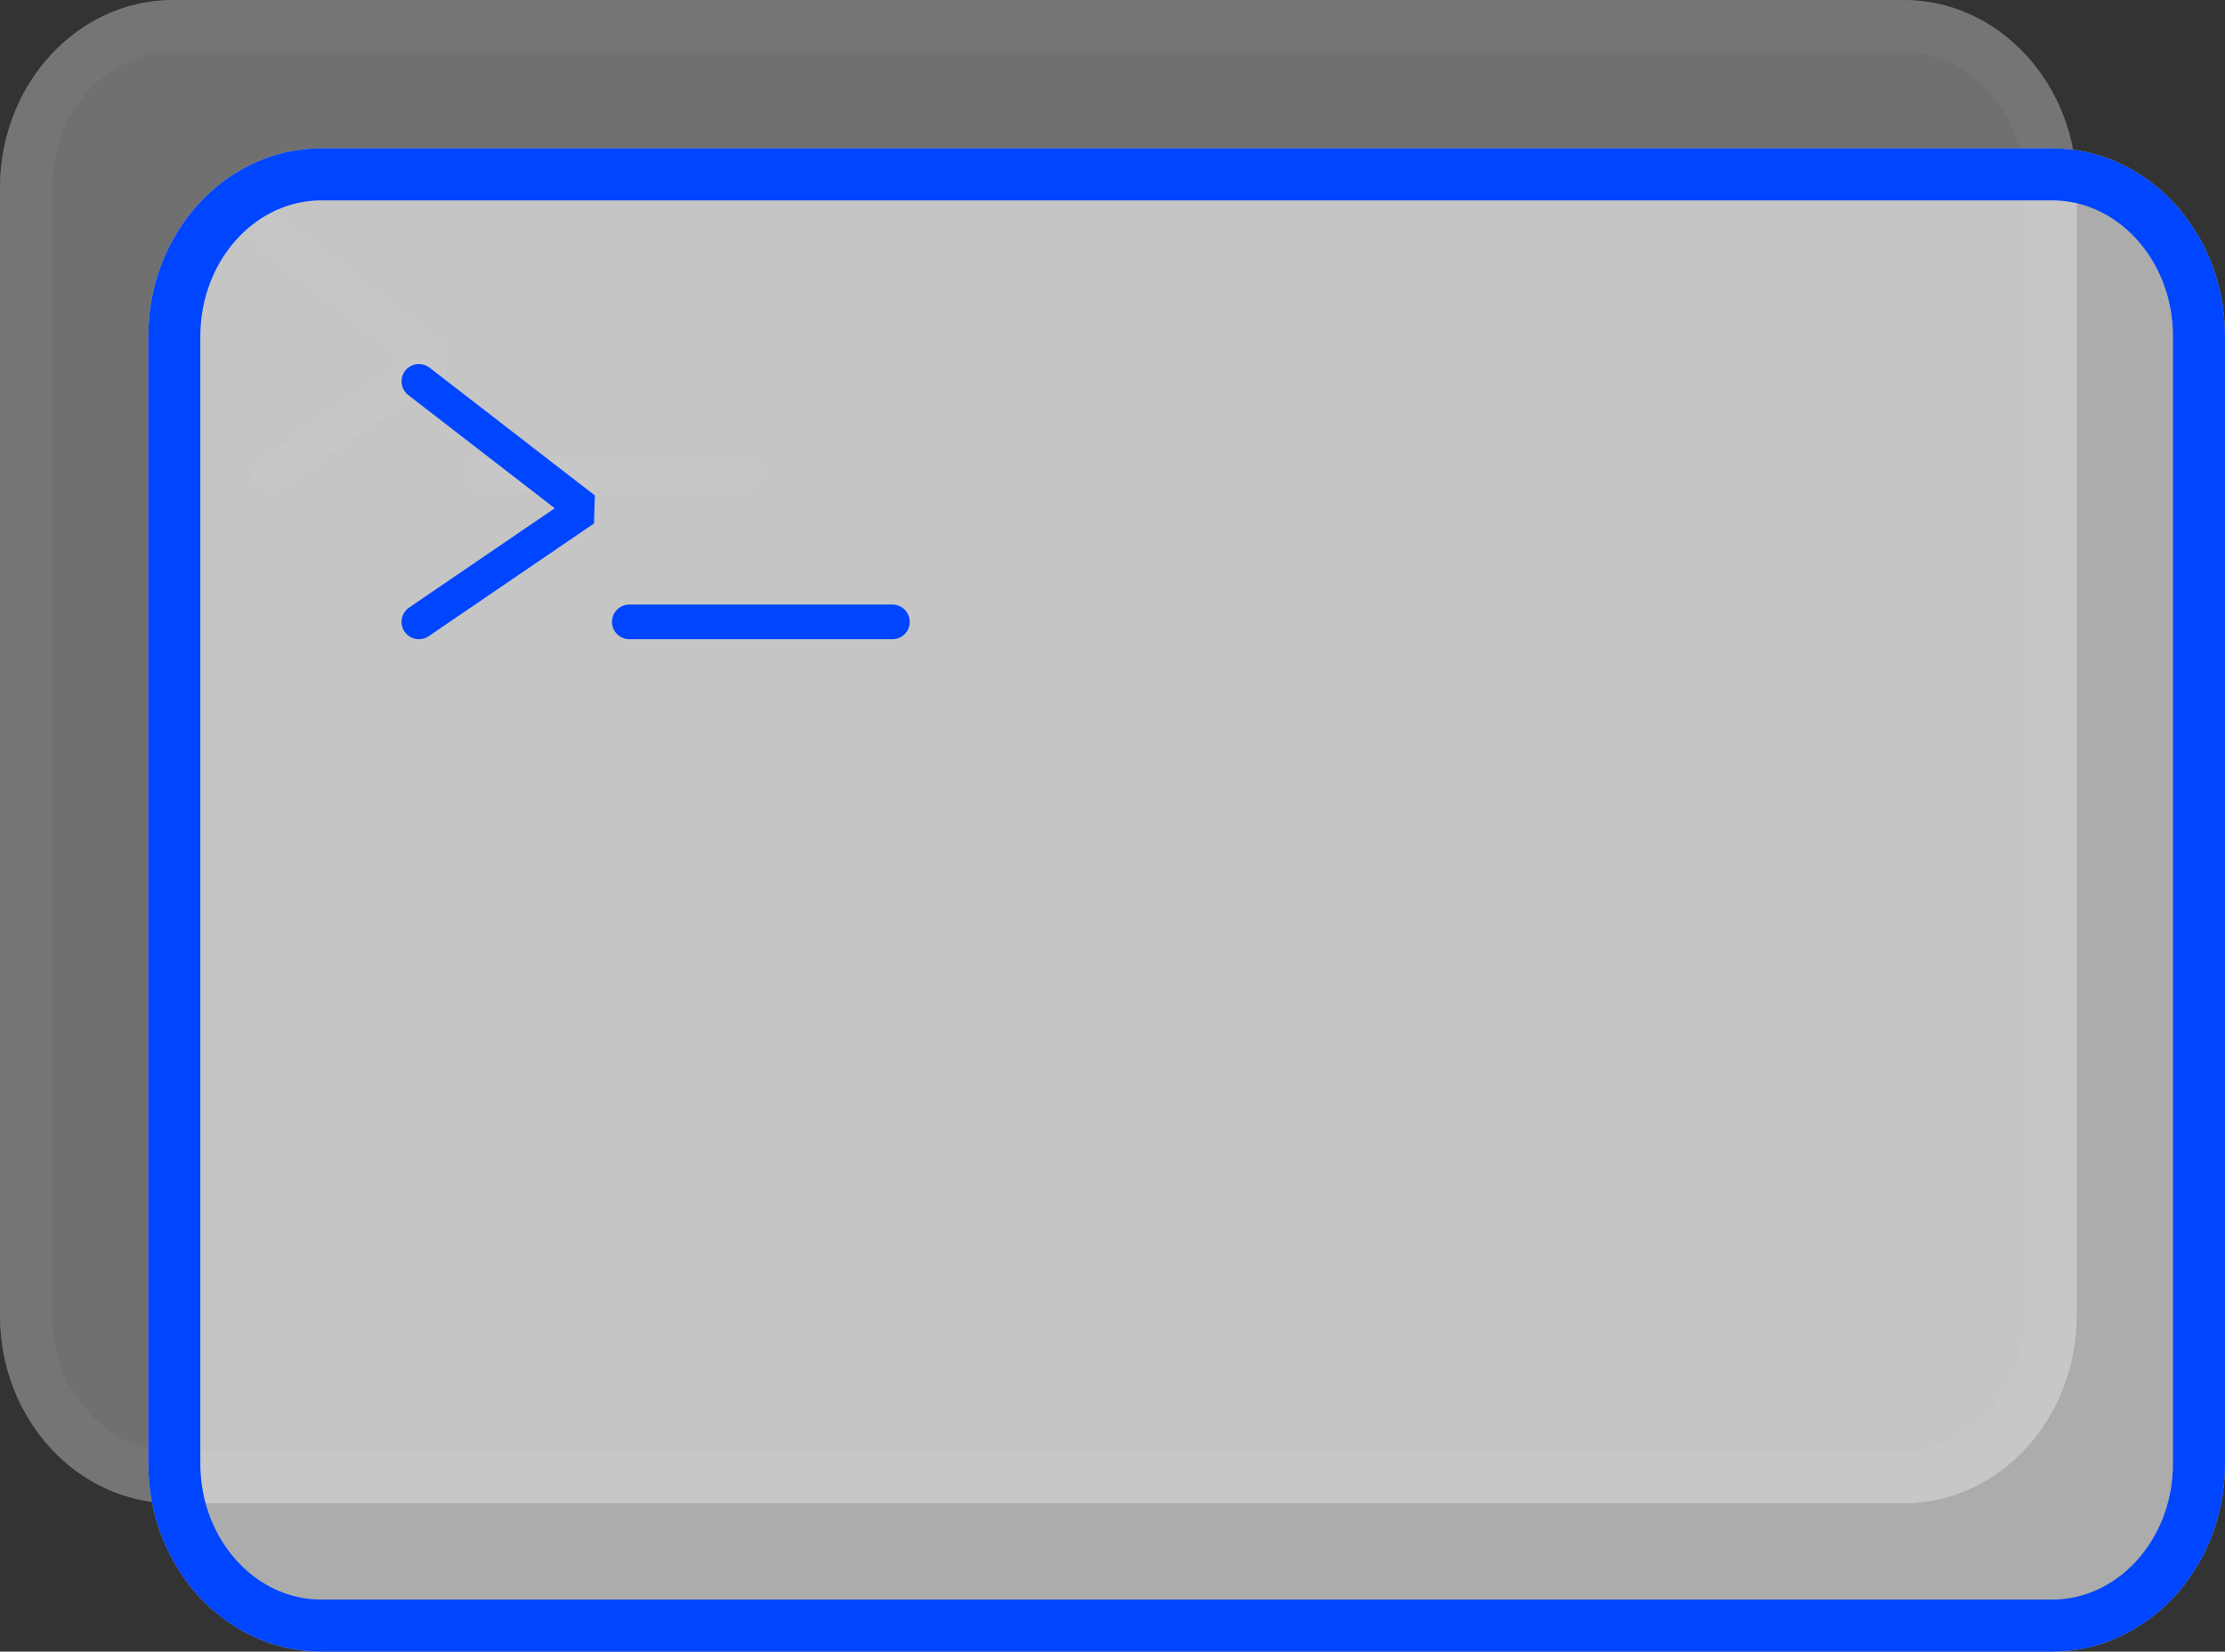 <svg xmlns="http://www.w3.org/2000/svg" width="128.324" height="95.247" viewBox="0 0 128.324 95.247">
    <rect x="0" y="0" width="128.324" height="95.247" fill="#333333" stroke="none"/>
    <defs>
        <style>
            .cls-1,.cls-10,.cls-13,.cls-2,.cls-3,.cls-4,.cls-5{fill:rgba(255,255,255,.59)}.cls-1{clip-rule:evenodd}.cls-10,.cls-11,.cls-2{stroke:rgba(196,194,194,.5)}.cls-4{fill-rule:evenodd}.cls-13,.cls-14,.cls-5{stroke:#0045ff}.cls-6{opacity:.5}.cls-7{clip-path:url(#clip-path)}.cls-8{clip-path:url(#clip-path-2)}.cls-9{clip-path:url(#clip-path-3)}.cls-10,.cls-13{stroke-width:6px}.cls-11,.cls-14{fill:none;stroke-linecap:round;stroke-linejoin:bevel;stroke-width:2px}.cls-12{clip-path:url(#clip-path-5)}
        </style>
        <clipPath id="clip-path">
            <path id="Path_50" d="M9.981-200h99.808c5.512 0 9.981 4.852 9.981 10.836v65.019c0 5.985-4.469 10.836-9.981 10.836H9.981C4.469-113.308 0-118.16 0-124.145v-65.019C0-195.148 4.469-200 9.981-200z" class="cls-1" data-name="Path 50" transform="translate(0 200)"/>
        </clipPath>
        <clipPath id="clip-path-2">
            <path id="Rectangle_14" d="M0 0h143.723v112.699H0z" class="cls-2" data-name="Rectangle 14"/>
        </clipPath>
        <clipPath id="clip-path-3">
            <path id="Path_49" d="M0-113.308h119.769V-200H0z" class="cls-3" data-name="Path 49" transform="translate(0 200)"/>
        </clipPath>
        <clipPath id="clip-path-5">
            <path id="Rectangle_14-2" d="M0 0h143.723v112.699H0z" class="cls-5" data-name="Rectangle 14"/>
        </clipPath>
    </defs>
    <g id="Group_3297" data-name="Group 3297" transform="translate(-363 -1024)">
        <g id="Group_3010" class="cls-6" data-name="Group 3010" transform="translate(363 1024)">
            <g id="Group_21" class="cls-7" data-name="Group 21">
                <g id="Group_20" class="cls-8" data-name="Group 20" transform="translate(-11.977 -13.004)">
                    <g id="Group_19" class="cls-9" data-name="Group 19" transform="translate(11.977 13.004)">
                        <g id="Group_18" data-name="Group 18">
                            <path id="Path_48" d="M9.981 0h99.808c5.512 0 9.981 4.852 9.981 10.836v65.019c0 5.985-4.469 10.836-9.981 10.836H9.981C4.469 86.692 0 81.84 0 75.855V10.836C0 4.852 4.469 0 9.981 0z" class="cls-10" data-name="Path 48"/>
                        </g>
                    </g>
                </g>
            </g>
            <g id="Group_22" data-name="Group 22" transform="translate(15.604 13.437)">
                <path id="Path_51" d="M0 0l9.536 7.369L0 13.871" class="cls-11" data-name="Path 51"/>
            </g>
            <g id="Group_23" data-name="Group 23" transform="translate(27.741 27.308)">
                <path id="Path_52" d="M0 .5h15.171" class="cls-11" data-name="Path 52" transform="translate(0 -.5)"/>
            </g>
        </g>
        <g id="Group_24" data-name="Group 24" transform="translate(371.555 1032.555)">
            <g id="Group_21-2" class="cls-7" data-name="Group 21">
                <g id="Group_20-2" class="cls-12" data-name="Group 20" transform="translate(-11.977 -13.004)">
                    <g id="Group_19-2" class="cls-9" data-name="Group 19" transform="translate(11.977 13.004)">
                        <g id="Group_18-2" data-name="Group 18">
                            <path id="Path_48-2" d="M9.981 0h99.808c5.512 0 9.981 4.852 9.981 10.836v65.019c0 5.985-4.469 10.836-9.981 10.836H9.981C4.469 86.692 0 81.84 0 75.855V10.836C0 4.852 4.469 0 9.981 0z" class="cls-13" data-name="Path 48"/>
                        </g>
                    </g>
                </g>
            </g>
            <g id="Group_22-2" data-name="Group 22" transform="translate(15.604 13.437)">
                <path id="Path_51-2" d="M0 0l9.536 7.369L0 13.871" class="cls-14" data-name="Path 51"/>
            </g>
            <g id="Group_23-2" data-name="Group 23" transform="translate(27.741 27.308)">
                <path id="Path_52-2" d="M0 .5h15.171" class="cls-14" data-name="Path 52" transform="translate(0 -.5)"/>
            </g>
        </g>
    </g>
</svg>
